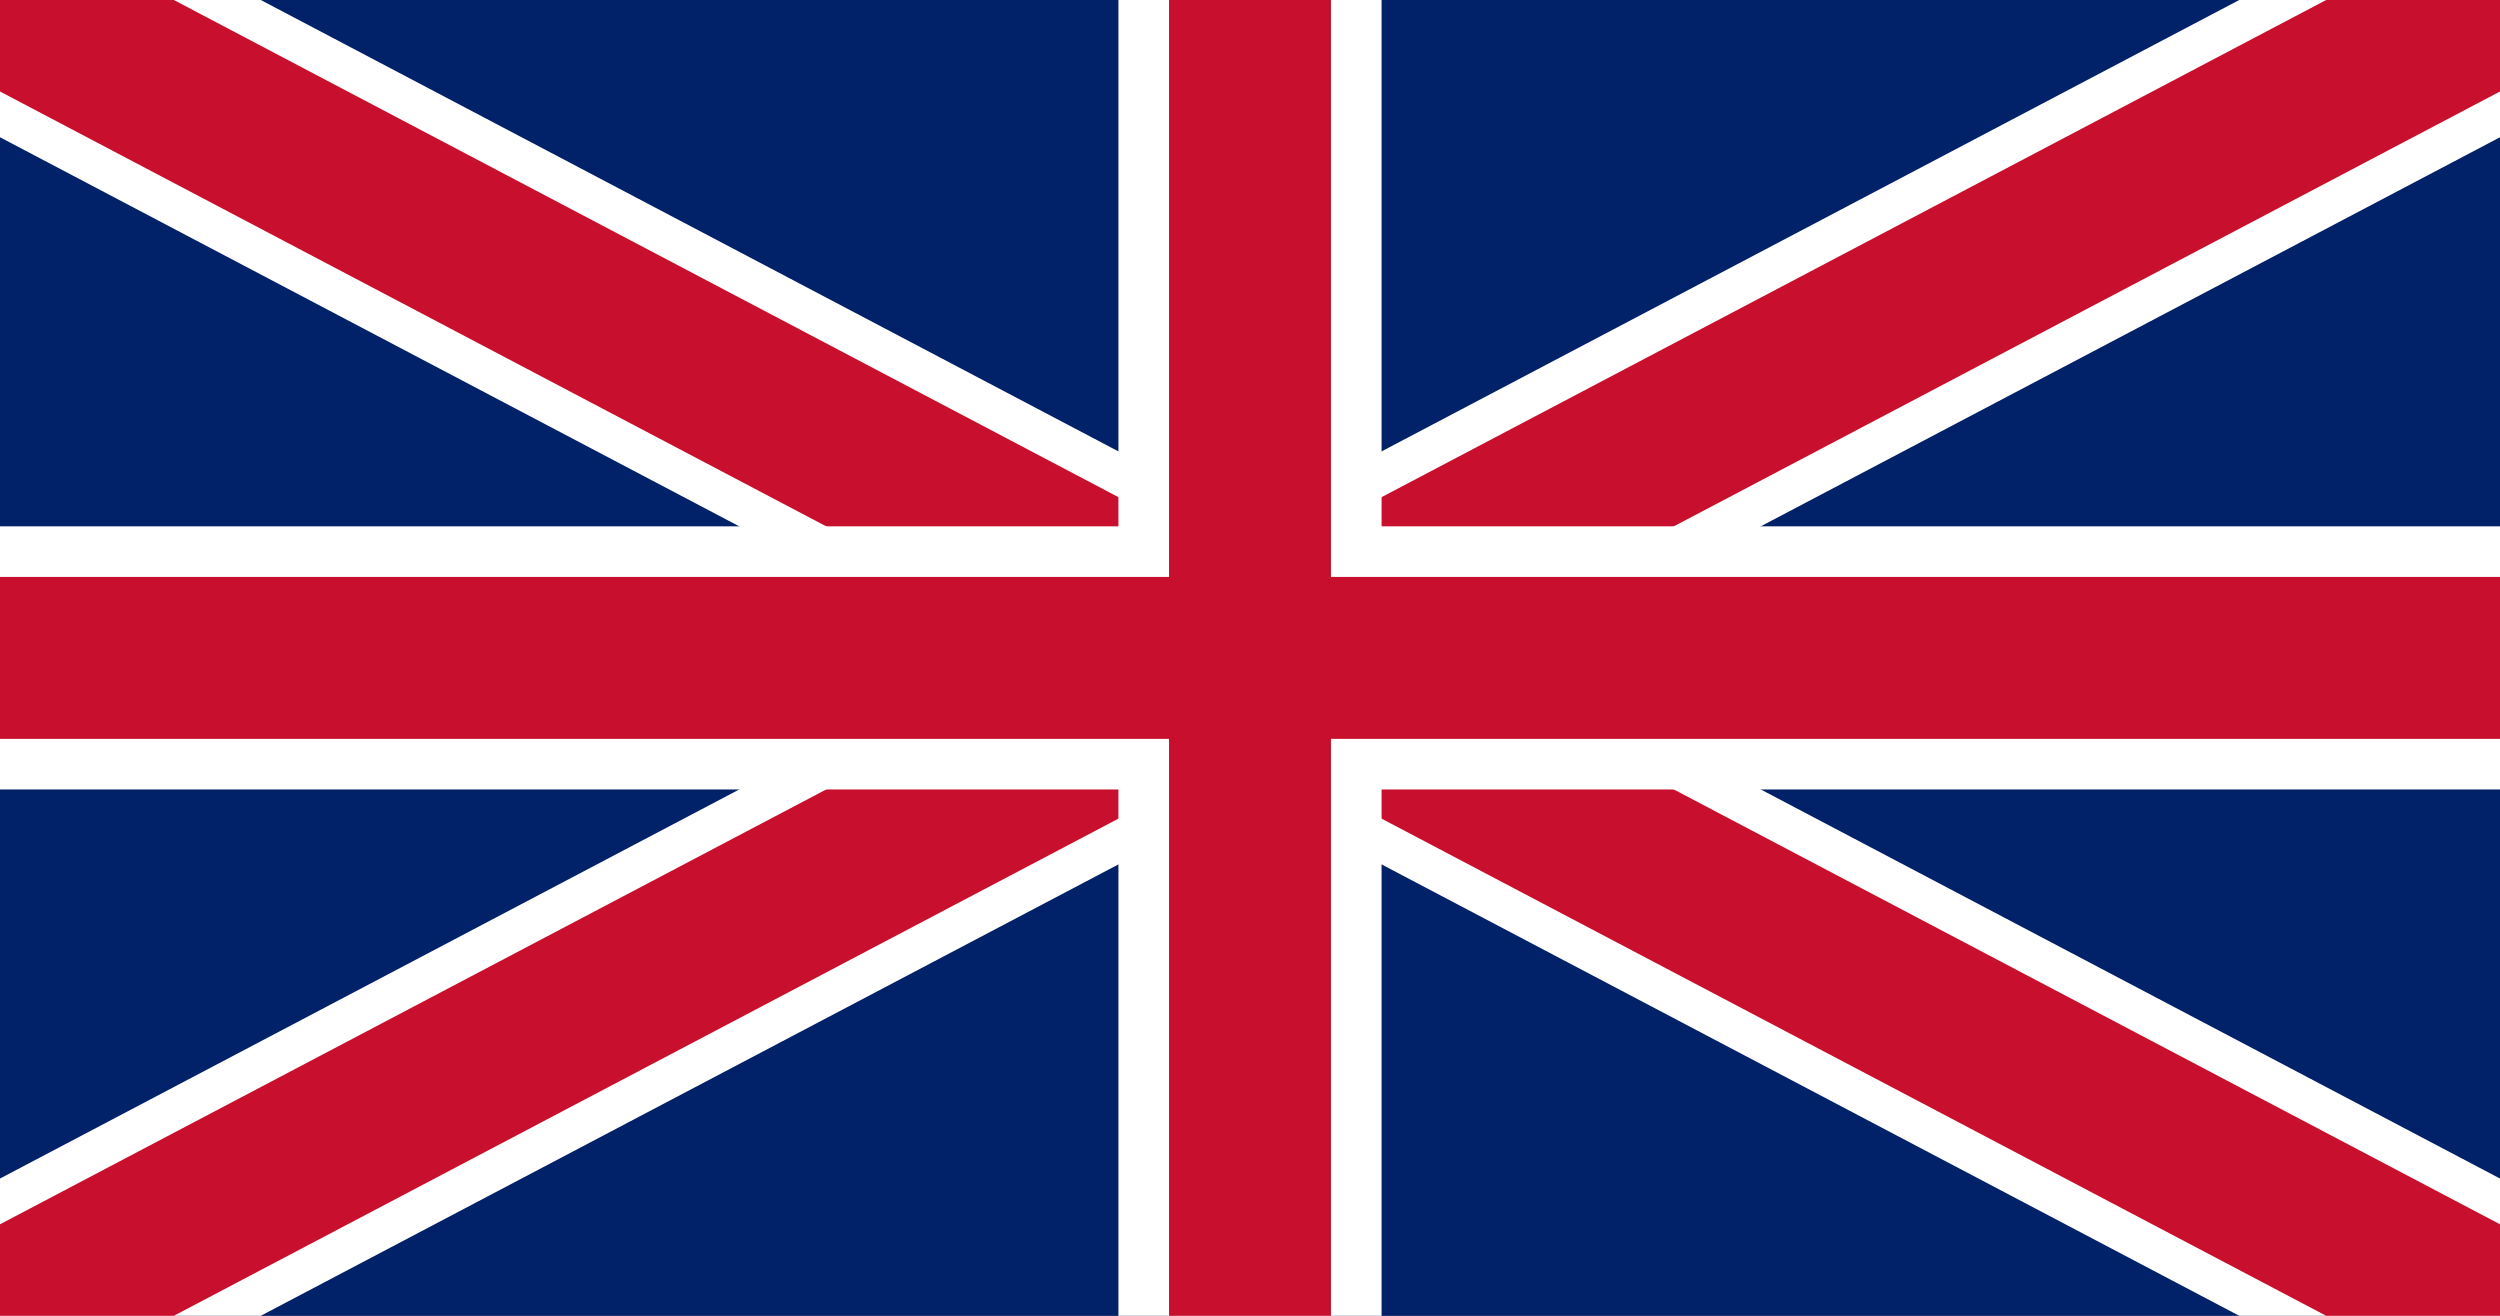 <svg xmlns="http://www.w3.org/2000/svg" viewBox="0 0 1235 650">
  <rect x="0" y="0" width="1235" height="650" fill="#808080" stroke="none"/>
  <!-- UK Flag -->
  <defs>
    <clipPath id="t">
      <path d="M0,0 v650 h1235 v-650 z"/>
    </clipPath>
  </defs>
  <g clip-path="url(#t)">
    <!-- Blue background -->
    <path d="M0,0 v650 h1235 v-650 z" fill="#012169"/>
    <!-- White diagonals -->
    <path d="M0,0 L1235,650 M1235,0 L0,650" stroke="#fff" stroke-width="120"/>
    <!-- Red diagonals -->
    <path d="M0,0 L1235,650 M1235,0 L0,650" stroke="#C8102E" stroke-width="80"/>
    <!-- White cross -->
    <path d="M617.5,0 v650 M0,325 h1235" stroke="#fff" stroke-width="130"/>
    <!-- Red cross -->
    <path d="M617.5,0 v650 M0,325 h1235" stroke="#C8102E" stroke-width="80"/>
  </g>
</svg>